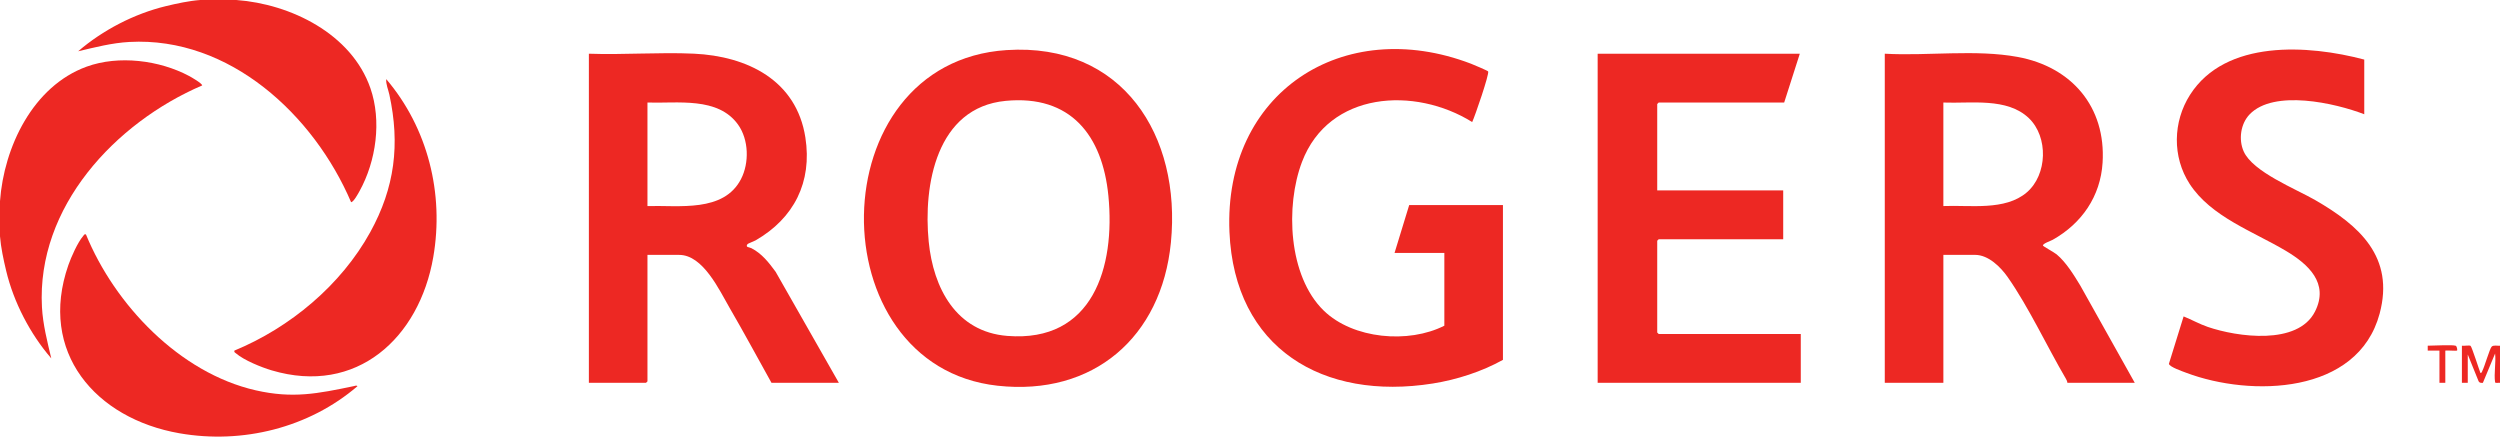 <?xml version="1.0" encoding="UTF-8"?>
<svg id="Layer_1" xmlns="http://www.w3.org/2000/svg" version="1.1" viewBox="0 0 2560 448">
  <!-- Generator: Adobe Illustrator 29.5.0, SVG Export Plug-In . SVG Version: 2.1.0 Build 137)  -->
  <defs>
    <style>
      .st0 {
        fill: #ed2823;
      }
    </style>
  </defs>
  <path class="st0" d="M2560,392c-1.2-.27-4.82.68-5.02-.58-1.35-8.6,1.04-20.43,0-29.42l-12.52,30.04c-1.81.11-3.52.09-4.38-1.63l-11.09-27.41v29h-6v-38c2.05.42,7.59-.69,8.86.14s8.71,24.35,10.15,27.86c1.45-.1,1.53-1.53,2.02-2.47,2.33-4.54,7.39-22.47,9.45-24.55,1.84-1.87,5.99-.7,8.53-.97v38Z"/>
  <path class="st0" d="M1030.79,51.29c118.62-7.66,179.07,87.4,168.2,197.2-9.57,96.7-79.34,157.28-177.48,146.49-184.77-20.31-183.2-331.27,9.28-343.69ZM1029.79,103.29c-70.9,6.82-84.53,86.14-78.79,144.2,4.69,47.46,27.97,92.32,80.51,96.49,87.71,6.95,110.64-70.56,103.48-143.48-6.08-61.89-38.71-103.61-105.2-97.21Z"/>
  <path class="st0" d="M2186,392h-69c-.13-1.45-.72-2.79-1.45-4.03-19.33-32.99-38.25-73.69-59.73-104.29-7.21-10.27-19.67-22.69-33.31-22.69h-32.5v131h-60V55c44.12,2.46,92.84-4.67,136.18,3.32,55.13,10.15,90.41,51.13,86.86,108.23-2.14,34.59-21.42,62.31-51.03,78.97-2.08,1.17-10.5,3.95-10.02,5.97.19.81,11.47,6.89,14.01,9,9.71,8.1,17.62,21.1,24.16,31.84l55.83,99.67ZM1990,211c27.09-1.18,63.19,5.11,85.47-14.03,21.11-18.13,22.19-56.75,2.06-76-22.34-21.35-59.34-14.84-87.53-15.97v106Z"/>
  <path class="st0" d="M603,55c35.5,1.28,72.17-1.69,107.54-.04,54.63,2.55,105.03,27.14,114.17,85.83,7.12,45.72-11.67,82.74-51.04,105.38-1.69.97-7.8,3.21-8.21,3.79-2.5,3.51,1.63,2.97,3.93,4.15,10.69,5.48,17.89,14.69,24.84,24.18l64.78,113.72h-69c-14.22-25.56-28.14-51.38-42.83-76.67-10.47-18.03-27.15-54.33-51.67-54.33h-32.5v129.5c0,.11-1.39,1.5-1.5,1.5h-58.5V55ZM663,211c32.2-.89,78.06,6.79,95.82-27.68,8.53-16.55,7.98-40.24-3-55.64-20.54-28.83-62.04-21.69-92.82-22.68v106Z"/>
  <path class="st0" d="M1539,368.5c-21.61,12.04-47.31,20.32-71.79,24.21-112.44,17.86-203.14-35.78-208.25-155.17-6.1-142.48,116.08-222.43,247.31-172.31,2.24.86,17.06,7.1,17.58,7.91,1.47,2.29-13.58,46.14-16.34,51.83-58.75-36.61-146.71-31.55-174.25,40.78-17.17,45.09-14.13,116.93,22.22,152.28,30.04,29.21,86.96,34.11,123.53,15.47v-74.5h-51l15-49h96v158.5Z"/>
  <path class="st0" d="M1843,55l-16,50h-128.5c-.11,0-1.5,1.39-1.5,1.5v88.5h129v50h-127.5c-.11,0-1.5,1.39-1.5,1.5v94c0,.11,1.39,1.5,1.5,1.5h145.5v50h-208V55h207Z"/>
  <path class="st0" d="M2421,61v56c-29.83-11.5-92.57-25.71-117.39.11-9.28,9.65-11.46,25.81-6.1,37.89,9.32,21.05,53.12,38.28,73.17,49.83,45.28,26.08,81.64,58.38,66.05,116.39-22.28,82.89-131.77,85.44-197.96,60.53-3.36-1.26-17.52-6.12-17.79-9.25l15.05-48.5c8.37,3.36,16.15,7.81,24.74,10.75,30.21,10.35,92.16,19.14,109.79-15.71,14.77-29.18-7.13-48.67-29.87-62.21-33.17-19.76-76.59-34.77-98.48-68.52-17.92-27.64-17.19-63.64.39-91.22,36.33-56.98,121.31-51.26,178.42-36.08Z"/>
  <path class="st0" d="M240,359.01c56.98-23.51,109.27-67.06,139.17-121.34,25.13-45.64,30.61-89.84,19.52-140.86-1.13-5.2-3.62-10.53-3.19-15.81,42.62,50.05,59.39,117.34,48.19,182.18-14.33,82.91-78.46,141.92-165.45,116.08-10.56-3.14-28.31-10.29-36.58-17.42-1.03-.89-2.09-.98-1.66-2.83Z"/>
  <path class="st0" d="M87.99,240c29.52,72.13,95.94,141.9,173.83,159.68,37.93,8.66,63.46,3.4,100.15-4.22,1.09-.23,3.38-1.17,4.03.03-49.74,42.63-117.65,59.45-182.18,48.19-86.01-15-144.84-83.1-113.83-172.2,2.88-8.28,9.57-23.32,15.18-29.82.89-1.03.98-2.09,2.83-1.66Z"/>
  <path class="st0" d="M2514.5,354c1.45.45,2.03,4.45,1.5,5-.42.43-10.1-.31-12,0v33h-6v-33h-12.01s0-5,0-5c5.61,0,24.82-1.13,28.5,0Z"/>
  <path class="st0" d="M242,0c55.77,4.12,117.92,34.62,137.27,90.23,11.65,33.48,5.95,74.63-11.1,105.44-1.31,2.38-6.13,11.35-8.66,11.34-38.07-89.08-124.35-169.66-227.05-164.05-17.78.97-35.23,5.48-52.44,9.55,25.19-21.68,57.34-38.36,89.77-46.22,11-2.67,23.98-5.46,35.21-6.29,10.38-.77,26.62-.77,37,0Z"/>
  <path class="st0" d="M0,206c3.99-55.27,33.58-117.71,88.74-137.76,32.7-11.89,74.47-6.66,104.94,9.59,2.31,1.23,13.34,7.56,13.34,9.66C118.03,125.67,37.36,211.84,42.96,314.54c.97,17.78,5.48,35.23,9.55,52.44-21.65-25.05-38.5-57.43-46.22-89.77-2.63-11-5.43-23.99-6.29-35.21-.78-10.05-.73-25.92,0-36Z"/>
</svg>